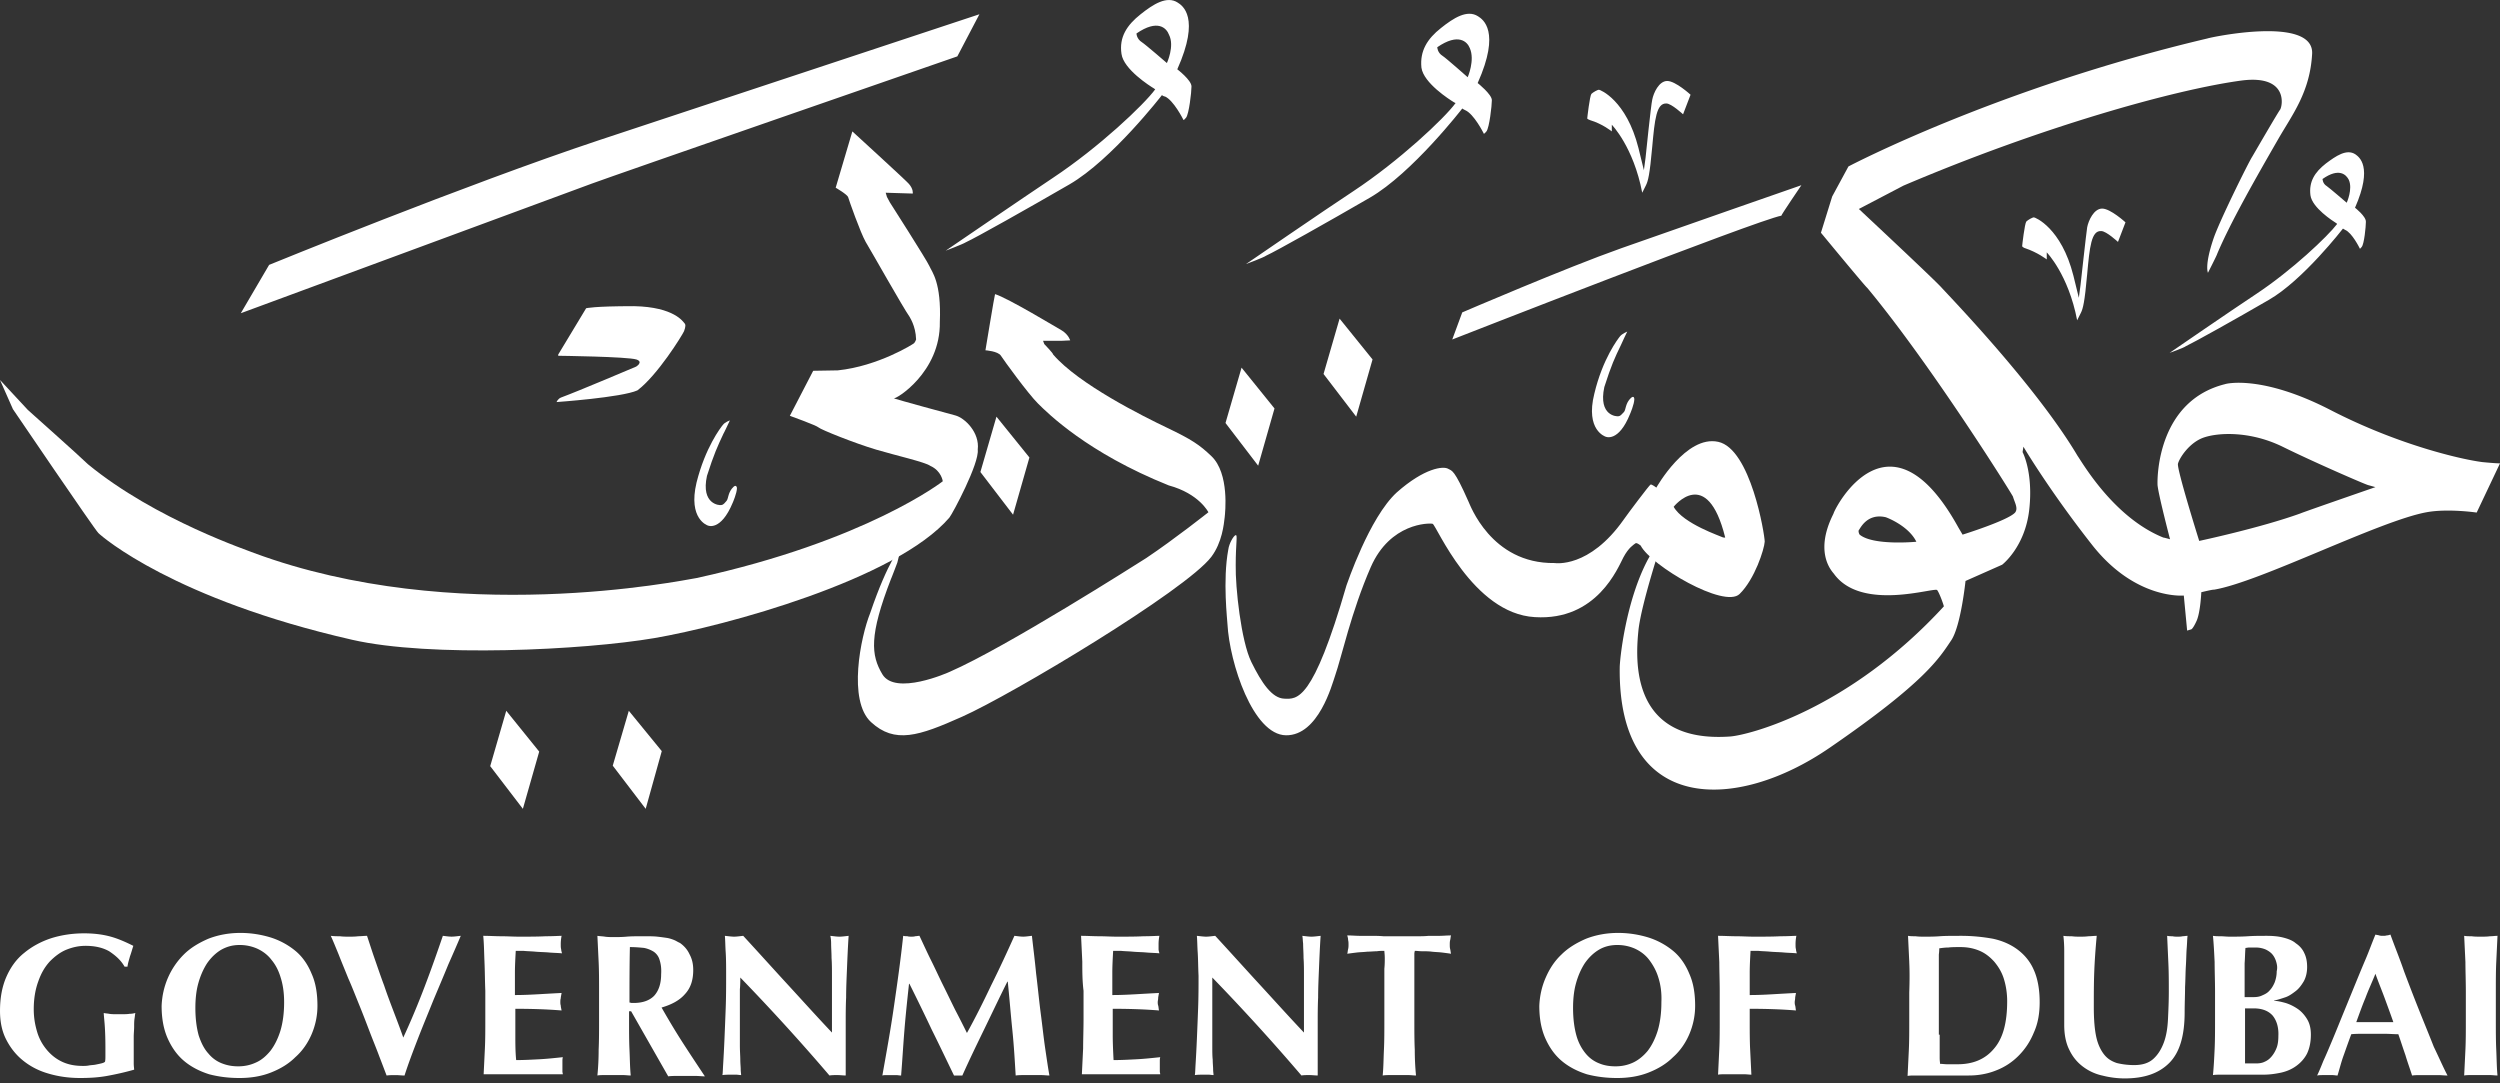 <svg width="120" height="52" viewBox="0 0 120 52" xmlns="http://www.w3.org/2000/svg">
    <rect x="0" y="0" width="120" height="52" fill="#333333" stroke="none"/>
    <g fill="#FFF" fill-rule="nonzero">
        <path d="M82.471 21.207c-1.542-.335-2.966 2.198-2.966 2.198s-.218-.168-.277-.147c-.06.021-1.127 1.445-1.285 1.675-1.662 2.365-3.303 2.093-3.323 2.093-3.065.042-4.074-2.847-4.133-2.951-.692-1.57-.791-1.466-.969-1.57-.237-.147-1.147-.042-2.472 1.13-1.325 1.214-2.393 4.417-2.413 4.458-1.621 5.61-2.373 5.464-2.986 5.443-.593-.021-1.087-.754-1.582-1.759-.494-1.004-.771-3.6-.751-4.646 0-1.068.099-1.466 0-1.445-.1.021-.317.398-.356.691-.277 1.486-.04 3.433-.04 3.58.1 1.862 1.226 5.316 2.808 5.337 1.563.02 2.215-2.45 2.354-2.847.316-.9.77-3.056 1.72-5.233.93-2.114 2.789-2.114 2.967-2.072.178.063 1.918 4.312 4.904 4.48 2.986.188 3.995-2.387 4.252-2.868.257-.482.494-.607.573-.67.06-.063.257.105.257.105.495.963 4.015 3.035 4.747 2.323.731-.712 1.186-2.156 1.206-2.512 0-.335-.672-4.458-2.235-4.793m.218 4.584c-.06-.042-1.899-.649-2.354-1.465 0 0 1.602-2.03 2.472 1.465.02.02-.059.02-.118 0M50.126 16.517l-.06-.159h.902l.401-.02s-.08-.277-.4-.475c-.181-.1-2.606-1.567-3.207-1.745-.02.02-.461 2.696-.461 2.696s.6.04.741.258c.14.218 1.303 1.825 1.784 2.3.46.456 2.365 2.36 6.273 3.927 1.463.396 1.904 1.289 1.904 1.289s-1.623 1.288-2.986 2.2c-.441.278-6.734 4.284-9.42 5.454-.08.04-2.626 1.17-3.247.119-.541-.913-.641-1.845.421-4.581 0 .02.3-.773.3-.773l.201-.813s-.641.694-1.503 3.232c-.461 1.15-1.082 4.204.04 5.235 1.142 1.05 2.285.674 4.37-.258 2.404-1.07 10.742-6.068 11.964-7.674.521-.694.602-1.566.642-1.904.02-.198.24-2.101-.642-2.934-.56-.536-.942-.793-2.104-1.349-1.163-.555-4.27-2.102-5.492-3.53.02-.039-.42-.495-.42-.495"/>
        <path d="M47.059 22.657 47.83 20l1.582 1.959-.785 2.747zM23.53 36.775l.77-2.657 1.582 1.959-.784 2.747zM29.412 36.752l.771-2.634 1.582 1.936-.772 2.77zM58.824 20.304l.771-2.657 1.581 1.959-.784 2.747zM63.53 17.951l.77-2.657 1.582 1.959L65.098 20zM42.573 9.451l-.06-.2 1.3.04s.04-.22-.2-.48c-.18-.2-2.7-2.503-2.7-2.503l-.8 2.703s.56.32.6.46c.04.14.58 1.681.84 2.142.28.46 1.8 3.162 2.1 3.583 0 .02.3.42.32 1.1 0 .02-.06.14-.1.18-.04.04-1.72 1.101-3.66 1.302l-1.18.02-1.12 2.161s1.28.46 1.38.56c.1.1 1.74.761 2.76 1.062.94.28 2.36.6 2.6.78.54.24.6.74.6.74s-3.66 2.863-11.819 4.645c-.74.12-11.598 2.361-21.236-1.201-.16-.08-4.72-1.582-7.979-4.264-.32-.32-2.88-2.602-2.88-2.602L0 18.238l.62 1.401s3.9 5.745 4.1 5.945c.2.2 3.659 3.182 12.177 5.124 3.74.86 11.118.5 14.518-.08 3.38-.58 11.598-2.802 14.157-5.785.16-.2 1.44-2.602 1.36-3.262.1-.821-.62-1.522-1.08-1.642-.46-.12-2.72-.74-2.96-.82.08.08 2.26-1.241 2.22-3.663.08-1.902-.38-2.402-.5-2.682-.12-.28-1.9-3.063-1.9-3.063l-.14-.26z"/>
        <path d="m28.135 14.795-1.34 2.222v.06s3.34.04 3.76.18c.34.12-.02.34-.02.34s-2.78 1.181-3.6 1.482c-.16.06-.22.22-.22.22s3.12-.22 3.88-.56c.96-.721 2.14-2.623 2.24-2.843.08-.22.08-.32.02-.38s-.48-.78-2.42-.82c-1.96 0-2.3.1-2.3.1M47.012.684S35.214 4.587 28.755 6.729c-6.439 2.142-15.837 5.985-15.837 5.985l-1.36 2.321L28.415 8.81c.74-.28 17.537-6.104 17.537-6.104l1.06-2.022zM56.51 3.326c1.12-2.502.24-3.062.02-3.202-.52-.34-1.18.08-1.78.56-.659.52-1.039 1.1-.919 1.902.1.74 1.36 1.54 1.56 1.66.02 0 .02.02.02.02l.04.02c-.54.741-2.7 2.783-4.9 4.244-1.38.921-5.159 3.503-5.159 3.503s.84-.32.96-.4c.52-.24 2.94-1.602 4.98-2.782 2.04-1.181 4.439-4.284 4.439-4.284s.12.08.14.06c.42.18.88 1.101.88 1.101s0 .1.14-.08.26-1.221.26-1.501c0-.3-.68-.82-.68-.82m-.5-.301s-1.04-.9-1.2-1c-.26-.161-.26-.421-.26-.421 1.02-.7 1.44-.26 1.56.06.28.54-.1 1.36-.1 1.36M70.928 3.987c1.12-2.502.24-3.063.02-3.203-.52-.34-1.18.08-1.78.56-.66.52-1.02 1.101-.94 1.902.1.74 1.36 1.541 1.56 1.661.02.02.04.02.04.02l.04.02c-.54.741-2.72 2.783-4.899 4.224-1.4.92-5.159 3.503-5.159 3.503s.86-.32.96-.4c.52-.241 2.94-1.602 4.979-2.783 2.04-1.18 4.44-4.283 4.44-4.283s.12.08.14.08c.42.18.88 1.1.88 1.1s0 .1.14-.08.26-1.24.26-1.5c0-.28-.68-.821-.68-.821m-.48-.28s-1.04-.921-1.2-1.021c-.26-.16-.26-.42-.26-.42 1.02-.701 1.44-.26 1.56.04.26.58-.1 1.4-.1 1.4M113.041 9.971c.88-2.001.18-2.442.02-2.562-.42-.28-.94.08-1.42.44-.54.421-.82.881-.74 1.522.08.6 1.08 1.24 1.24 1.341.02 0 .02.02.02.02l.02.02c-.44.58-2.16 2.222-3.919 3.383-1.12.74-4.12 2.802-4.12 2.802s.68-.24.78-.32c.42-.2 2.36-1.281 3.98-2.222 1.64-.94 3.56-3.423 3.56-3.423l.1.06c.34.14.7.88.7.88s0 .081.1-.06c.12-.14.2-.98.2-1.2.02-.26-.52-.68-.52-.68m-.4-.24s-.84-.721-.96-.801c-.2-.12-.2-.34-.2-.34.8-.561 1.14-.2 1.26.04.2.44-.1 1.1-.1 1.1M77.367 5.988v.32s-.44-.36-1.04-.54c-.02 0-.14-.06-.14-.08 0-.02.12-1.08.2-1.181.08-.08.3-.2.36-.2s1.32.5 1.9 2.802l.26 1.061.08-.6s.26-2.543.32-2.783c.06-.32.32-.9.72-.9.4 0 1.12.66 1.12.66l-.36.94s-.56-.52-.8-.52c-.48-.02-.56.761-.68 2.082-.12 1.341-.2 1.641-.3 1.842l-.18.36c-.42-2.202-1.46-3.263-1.46-3.263M98.244 12.153v.3s-.44-.34-1.04-.54c-.02 0-.14-.06-.14-.1 0-.04.12-1.081.2-1.181.08-.08.3-.2.36-.2s1.32.5 1.9 2.802l.26 1.06.08-.6s.28-2.542.32-2.782c.06-.32.32-.9.72-.9.4 0 1.119.66 1.119.66l-.36.94s-.56-.52-.8-.52c-.48-.04-.56.76-.68 2.082-.12 1.341-.2 1.641-.3 1.841l-.18.36c-.42-2.201-1.46-3.262-1.46-3.262M78.107 15.916s-.24.1-.34.22c-.1.12-.84 1.081-1.24 2.763-.44 1.76.54 2.061.54 2.061s.62.3 1.18-1.1c0 0 .2-.461.2-.701 0 0 0-.2-.16-.06-.28.26-.24.58-.34.68-.2.22-.2.18-.26.2-.06.02-.98 0-.68-1.4.34-1.062.5-1.402.8-2.022 0-.02.3-.64.3-.64M35.034 20.18s-.24.08-.34.22c-.1.12-.84 1.08-1.26 2.762-.42 1.761.54 2.062.54 2.062s.62.3 1.2-1.101c0 0 .2-.46.2-.7 0 0-.02-.181-.16-.06-.28.26-.24.56-.34.68-.18.22-.2.18-.26.2-.06.02-.98-.02-.68-1.401.34-1.061.5-1.401.8-2.042 0 .02.3-.62.3-.62M86.466 8.89s-5.98 2.082-8.639 3.023c-2.66.94-7.639 3.082-7.639 3.082l-.48 1.301s14.618-5.724 15.798-5.944c-.02-.02.96-1.461.96-1.461"/>
        <path d="M119.16 22.181c-.96-.12-4-.8-7.299-2.502-3.3-1.701-5.019-1.26-5.059-1.24-3.2.8-3.26 4.383-3.24 4.843.04.46.6 2.602.6 2.602s-.28-.08-.32-.08c-2.379-.96-3.879-3.583-4.119-3.923-1.98-3.343-6.139-7.646-6.539-8.087-.38-.42-3.959-3.763-3.959-3.763l2.14-1.12c6.579-2.803 12.978-4.604 16.217-5.044 2.28-.3 1.98 1.24 1.86 1.4-.12.16-1.2 2.022-1.34 2.262-.16.24-1.54 3.023-1.84 3.884-.46 1.34-.28 1.68-.28 1.68s.44-.86.44-.9c.64-1.521 1.9-3.723 2.96-5.564.66-1.141 1.5-2.222 1.6-4.043.1-1.862-4.94-.781-5.02-.741C95.864 4.227 88.725 7.99 88.725 7.99l-.78 1.441-.54 1.741s2.18 2.642 2.22 2.642c3.06 3.683 6.959 9.908 6.999 10.028.08.28.26.56.1.761-.34.38-2.52 1.06-2.52 1.06l-.2-.34c-3.3-5.984-5.919-.98-5.999-.66-1 1.982.04 2.862.04 2.902 1.34 1.802 4.84.6 4.94.761.12.16.32.74.32.78-4.6 5.005-9.419 6.186-10.259 6.246-4.819.34-4.54-3.703-4.4-5.104.14-1.281 1.12-4.244 1.12-4.244l-.44.44s-.06.12-.22.4c-1.079 2.022-1.359 4.825-1.359 5.205-.08 7.046 5.6 6.926 10.078 3.843 4.6-3.162 5.26-4.303 5.84-5.164.46-.7.68-2.842.68-2.842l1.759-.78s1.1-.842 1.3-2.643c.2-1.801-.32-2.762-.32-2.762l.04-.26s1.24 2.101 3.32 4.743c2.079 2.622 4.379 2.402 4.379 2.402l.16 1.682.2-.06s.08-.02.26-.42c.18-.421.22-1.362.22-1.362s.58-.14.6-.12c2.199-.36 7.978-3.323 10.238-3.723 1.02-.18 2.38.02 2.38.02L120 22.241c-.04 0-.22 0-.84-.06m-29.895 3.483c-.02-.02-.08-.16-.04-.22.06-.06.38-.82 1.28-.62.02 0 1.1.4 1.48 1.18 0 0-2.06.2-2.72-.34m21.157-1.02c-1.94.7-4.86 1.32-4.86 1.32s-1.08-3.443-1.02-3.703c.06-.26.54-1.02 1.24-1.26.7-.241 2.22-.321 3.78.44 1.5.74 3.9 1.781 4.1 1.841l.359.1s-3.24 1.121-3.6 1.261M5.24 45.66c-.32-.18-.7-.26-1.14-.26-.3 0-.6.06-.9.18-.3.12-.56.32-.8.56-.24.26-.42.56-.56.961-.14.38-.22.82-.22 1.341 0 .4.06.74.16 1.08.1.341.26.621.46.862.2.24.44.44.74.58.3.14.62.2 1 .2.08 0 .18 0 .28-.02.1-.02.22-.02.32-.04s.2-.04.28-.06c.08-.02.14-.04.18-.08.02-.08.02-.18.02-.28v-.4c0-.52-.02-.921-.04-1.161s-.04-.42-.04-.5c.06.02.16.02.26.04s.26.02.46.02c.239 0 .419 0 .519-.02.12 0 .2-.02.28-.04-.02.06-.02.14-.04.26s-.02.26-.02.4c0 .16-.02.32-.02.48V51.044c0 .14.02.24.02.3-.42.12-.86.22-1.3.3-.44.08-.88.1-1.3.1-.56 0-1.08-.08-1.54-.22-.48-.14-.88-.36-1.22-.64-.34-.28-.6-.62-.799-1.02-.2-.401-.28-.861-.28-1.342 0-.62.1-1.16.3-1.621.2-.46.48-.86.86-1.161.36-.3.8-.54 1.28-.7.5-.16 1.04-.24 1.6-.24.5 0 .92.06 1.28.16s.719.26 1.079.44c-.06.18-.1.34-.16.5-.04.16-.1.32-.12.5h-.14c-.18-.32-.44-.54-.74-.74M8.059 46.94c.18-.42.44-.8.76-1.12.32-.32.72-.56 1.18-.76.46-.18.98-.28 1.54-.28.519 0 .999.08 1.459.22.44.14.84.36 1.18.64.34.28.6.66.78 1.1.2.441.28.961.28 1.542 0 .48-.1.94-.28 1.361-.18.42-.44.8-.78 1.1-.32.321-.72.561-1.18.741-.46.18-.96.26-1.5.26-.52 0-1-.06-1.46-.18-.44-.14-.84-.34-1.18-.62-.34-.28-.6-.64-.8-1.08-.2-.441-.3-.962-.3-1.582.02-.48.12-.92.3-1.341m5.42 0c-.1-.34-.24-.62-.44-.86-.18-.241-.42-.421-.68-.541a2.07 2.07 0 0 0-.86-.18c-.34 0-.62.08-.9.24-.26.16-.48.38-.66.64-.18.28-.32.6-.42.961-.1.36-.14.76-.14 1.181 0 .52.06.96.16 1.321.12.36.26.64.46.86.18.22.4.381.66.481.26.1.5.14.78.14.3 0 .58-.06.84-.18.28-.12.5-.32.7-.56.2-.26.36-.58.48-.961.12-.4.18-.86.18-1.381 0-.46-.06-.84-.16-1.161M20.397 47.321c.32-.84.6-1.641.86-2.402.16.02.3.04.42.04s.26-.02.44-.04c-.16.38-.36.84-.6 1.381-.22.54-.46 1.101-.72 1.722-.24.6-.5 1.22-.74 1.841-.24.62-.46 1.201-.64 1.762-.14 0-.28-.02-.42-.02-.16 0-.3 0-.44.02-.1-.26-.22-.58-.36-.941-.14-.38-.3-.76-.46-1.181-.16-.42-.32-.84-.5-1.281-.18-.44-.34-.86-.52-1.261-.16-.4-.32-.78-.46-1.141-.14-.34-.26-.64-.38-.9.16.02.3.02.44.02.14.02.3.02.44.02s.28 0 .44-.02c.14 0 .28-.02.42-.02.12.36.24.74.38 1.14.14.4.28.82.44 1.241.14.42.3.84.46 1.261.16.42.32.84.46 1.241.38-.82.72-1.641 1.04-2.482M23.256 46.18c-.02-.42-.02-.84-.06-1.26.3 0 .58.02.86.02s.58.02.86.02c.48 0 .9 0 1.28-.02.38 0 .62-.02.76-.02-.02.1-.04.24-.04.4 0 .1 0 .18.02.24 0 .06.02.12.04.2-.2-.02-.4-.02-.62-.04-.22-.02-.44-.02-.66-.04-.22-.02-.4-.02-.58-.04h-.36c-.02.36-.04.72-.04 1.06v1.062c.42 0 .8-.02 1.16-.04.34-.02.7-.04 1.08-.06-.02.12-.04.2-.04.26-.02.06-.02.12-.02.18 0 .04 0 .1.02.16 0 .06.02.14.04.24-.74-.06-1.48-.08-2.22-.08v1.241c0 .42 0 .82.04 1.221.36 0 .74-.02 1.12-.04.38-.02.74-.06 1.12-.1-.02.08-.02.14-.02.2v.48c0 .06.02.1.02.14H23.215l.06-1.24c.02-.42.02-.901.02-1.442v-1.32c-.02-.481-.02-.961-.04-1.382M30.195 48.542v.4c0 .54 0 1.021.02 1.442.02.42.02.84.06 1.24-.12 0-.24-.02-.36-.02h-.88c-.14 0-.26 0-.36.02.04-.4.06-.82.06-1.24.02-.42.02-.901.02-1.442v-1.32c0-.541 0-1.021-.02-1.442l-.06-1.26c.12.02.24.02.36.04s.28.02.44.02c.18 0 .38 0 .6-.02.22-.02.5-.02.84-.02.24 0 .46 0 .64.02s.32.04.46.06c.12.02.24.06.34.1.1.04.18.1.28.14.2.14.36.32.46.54.12.22.18.46.18.76 0 .48-.12.861-.4 1.161-.26.3-.64.5-1.12.641.32.56.64 1.1 1 1.661.36.56.72 1.101 1.08 1.642-.14 0-.3-.02-.44-.02h-.88c-.14 0-.3 0-.44.02l-1.78-3.123h-.1zm1.46-2.482a.707.707 0 0 0-.28-.38 1.38 1.38 0 0 0-.46-.18c-.2-.02-.42-.04-.68-.04-.02.88-.02 1.761-.02 2.662.04 0 .08.02.1.02h.1c.44 0 .76-.12.98-.34.22-.24.34-.58.34-1.041.02-.3-.02-.52-.08-.7M34.834 45.72c-.02-.3-.02-.58-.04-.8.18.02.34.04.44.04.12 0 .26-.02.44-.04.72.78 1.42 1.56 2.12 2.321.7.76 1.4 1.541 2.14 2.322v-2.722c0-.3 0-.6-.02-.86 0-.261-.02-.481-.02-.681 0-.18-.02-.32-.04-.38.18.02.32.04.44.04s.26-.02.44-.04c-.04.6-.06 1.12-.08 1.6-.02.48-.04.921-.04 1.362-.02.42-.02.84-.02 1.26v2.482c-.12 0-.26-.02-.4-.02s-.26 0-.38.02a101.258 101.258 0 0 0-4.28-4.703c0 .18 0 .38-.02.56v2.702c0 .28.02.5.02.681 0 .18.02.34.02.46s.02.22.02.28c-.08 0-.16-.02-.24-.02h-.22c-.14 0-.3 0-.44.02.02-.06.02-.24.04-.56.02-.32.04-.7.06-1.16.02-.461.04-.962.06-1.502.02-.54.02-1.06.02-1.541 0-.44 0-.8-.02-1.121M43.413 49.443c-.06.72-.1 1.461-.16 2.182-.08 0-.16-.02-.24-.02h-.44c-.08 0-.16 0-.22.02.2-1.121.4-2.222.56-3.343.16-1.1.32-2.222.44-3.363.08.02.14.02.2.02.06.02.12.02.2.02.06 0 .12 0 .18-.02.06 0 .14-.02.2-.02.18.38.36.78.56 1.181.2.4.38.8.58 1.201.2.4.38.78.58 1.181.2.38.38.74.56 1.101.4-.72.78-1.481 1.16-2.282.399-.8.759-1.581 1.119-2.382.16.02.3.04.42.04s.24-.02.42-.04c.06.56.14 1.161.2 1.802.08.64.14 1.28.22 1.901.08.6.14 1.181.22 1.722.08.54.14.96.2 1.28-.12 0-.26-.02-.4-.02h-.8c-.14 0-.28 0-.42.02-.04-.66-.08-1.4-.16-2.181-.08-.78-.14-1.561-.22-2.322h-.02c-.38.76-.74 1.521-1.1 2.262-.36.74-.72 1.481-1.06 2.242h-.4c-.36-.741-.7-1.462-1.06-2.182-.34-.72-.7-1.461-1.08-2.222h-.02c-.08.74-.16 1.481-.22 2.222M51.951 46.18l-.06-1.26c.3 0 .58.02.86.02s.58.02.86.02c.48 0 .92 0 1.28-.02.38 0 .62-.02.76-.02-.02.1-.04.24-.04.4v.24c0 .06.02.12.04.2-.18-.02-.4-.02-.62-.04-.22-.02-.44-.02-.66-.04-.22-.02-.4-.02-.58-.04h-.36c-.02.36-.04.72-.04 1.06v1.062c.42 0 .8-.02 1.16-.04.34-.02.7-.04 1.08-.06-.02.12-.04.2-.04.26s-.02.12-.02.18c0 .04 0 .1.02.16s.02.14.04.24c-.74-.06-1.48-.08-2.22-.08v1.241c0 .42.02.82.04 1.221.36 0 .74-.02 1.12-.04.38-.02.74-.06 1.12-.1-.02.08-.02.14-.02.2v.48c0 .06.02.1.02.14H51.93l.06-1.24c0-.42.02-.901.02-1.442v-1.32c-.06-.481-.06-.961-.06-1.382M57.49 45.72c-.02-.3-.02-.58-.04-.8.18.02.34.04.44.04.12 0 .26-.02.44-.04.72.78 1.42 1.56 2.12 2.321.7.76 1.4 1.541 2.14 2.322v-2.722c0-.3 0-.6-.02-.86 0-.261-.02-.481-.02-.681-.02-.18-.02-.32-.04-.38.18.02.32.04.44.04s.26-.02.44-.04c-.04.6-.06 1.12-.08 1.6-.02.48-.04.921-.04 1.362-.02.42-.02.84-.02 1.26v2.482c-.12 0-.26-.02-.4-.02s-.28 0-.38.02a101.258 101.258 0 0 0-4.28-4.703V50.183c0 .28 0 .5.02.681 0 .18.02.34.02.46s.02.22.02.28c-.08 0-.16-.02-.24-.02h-.22c-.14 0-.3 0-.44.02.02-.06.02-.24.04-.56.02-.32.04-.7.06-1.16.02-.461.04-.962.06-1.502.02-.54.02-1.06.02-1.541-.02-.44-.02-.8-.04-1.121M66.469 45.98c0-.16-.02-.28-.02-.34-.1 0-.22 0-.36.02-.14 0-.3.02-.46.02-.16.02-.32.02-.5.04-.16.02-.32.04-.46.06.02-.06.02-.14.04-.22.02-.08.02-.14.02-.22 0-.08 0-.14-.02-.22 0-.08-.02-.14-.04-.22.22 0 .42.02.6.02h.54c.18 0 .38 0 .6.02h1.56c.22 0 .42 0 .6-.02h.52c.18 0 .36-.02.56-.02-.02.06-.02.14-.04.22-.02.08-.02.14-.02.22 0 .08 0 .14.02.22.02.08.02.14.04.22-.12-.02-.28-.04-.44-.06-.16-.02-.32-.02-.48-.04-.16-.02-.32-.02-.46-.02s-.26-.02-.36-.02c0 .04-.02.08-.02.14v3.162c0 .54 0 1.021.02 1.442 0 .42.02.84.06 1.24-.12 0-.24-.02-.36-.02h-.88c-.12 0-.24 0-.36.02.04-.4.04-.82.06-1.24.02-.42.02-.901.02-1.442v-2.441c.02-.2.02-.36.02-.52M74.188 46.94c.18-.42.42-.8.76-1.12.32-.32.72-.56 1.18-.76.46-.18.98-.28 1.54-.28.519 0 .999.08 1.459.22.44.14.84.36 1.18.64.34.28.6.66.78 1.1.2.441.28.961.28 1.542 0 .48-.1.94-.28 1.361-.18.42-.44.8-.78 1.1-.32.321-.72.561-1.18.741-.46.18-.96.26-1.5.26-.52 0-1-.06-1.46-.18-.44-.14-.84-.34-1.18-.62-.34-.28-.6-.64-.8-1.08-.2-.441-.3-.962-.3-1.582.02-.48.12-.92.3-1.341m5.42 0c-.1-.34-.26-.62-.44-.86-.18-.241-.42-.421-.68-.541a2.07 2.07 0 0 0-.86-.18c-.34 0-.64.08-.9.24-.26.16-.48.38-.66.64-.18.28-.32.6-.42.961-.1.36-.14.76-.14 1.181 0 .52.06.96.16 1.321.1.36.26.64.44.86.18.22.4.381.66.481.24.1.5.14.78.14.3 0 .58-.06.84-.18s.5-.32.7-.56c.2-.26.36-.58.48-.961.12-.4.18-.86.18-1.381.02-.46-.04-.84-.14-1.161M82.526 46.18l-.06-1.26c.3 0 .58.02.86.02s.58.02.86.02c.48 0 .9 0 1.28-.02.38 0 .62-.02.76-.02-.02.1-.04.24-.04.4 0 .1 0 .18.02.24 0 .06.02.12.04.2-.18-.02-.4-.02-.62-.04-.22-.02-.44-.02-.66-.04-.22-.02-.4-.02-.58-.04h-.36c-.02.36-.04.72-.04 1.06v1.062c.42 0 .8-.02 1.14-.04.34-.02.7-.04 1.08-.06-.02.12-.04.2-.04.26s-.02.12-.02.18c0 .04 0 .1.02.16s.02.14.04.24c-.74-.06-1.48-.08-2.22-.08v.5c0 .54 0 1.021.02 1.442l.06 1.22c-.1 0-.22-.02-.36-.02h-.88c-.14 0-.26 0-.36.02l.06-1.24c.02-.42.02-.901.02-1.442v-1.32c0-.501-.02-.981-.02-1.402M91.645 46.18l-.06-1.26c.1.02.24.02.36.02.14.02.28.02.44.02.22 0 .46 0 .72-.02.26-.02.62-.02 1.04-.02.56 0 1.08.06 1.52.14.459.1.859.28 1.179.52.32.24.6.56.78.98.18.4.28.921.28 1.542 0 .54-.08 1.02-.28 1.461-.18.44-.42.8-.74 1.12-.3.301-.66.541-1.08.701-.4.16-.84.24-1.3.24h-2.58c-.12 0-.24 0-.36.02l.06-1.24c.02-.42.02-.901.02-1.442v-1.32c.02-.561.02-1.041 0-1.462m1.46 3.483v1.1c0 .161.02.261.02.301.1 0 .22.02.34.02h.5c.74 0 1.32-.24 1.74-.74.44-.5.64-1.261.64-2.282 0-.4-.06-.76-.16-1.081-.1-.32-.26-.58-.46-.82-.2-.22-.42-.401-.7-.521-.28-.12-.58-.18-.92-.18-.24 0-.42 0-.58.02-.14 0-.3.02-.44.04 0 .04 0 .14-.02.3v3.843h.04zM100.903 51.625c-.36-.08-.68-.24-.94-.44-.26-.2-.48-.461-.64-.801-.16-.32-.24-.721-.24-1.181V45.66c0-.32-.02-.56-.04-.74.12.02.26.02.4.02.14.02.28.02.4.02s.26 0 .4-.02c.14 0 .28-.02.4-.02-.06.64-.1 1.22-.12 1.76-.02.541-.02 1.102-.02 1.662 0 .6.04 1.08.12 1.441.08.36.22.64.38.84.16.201.36.321.6.401.24.06.52.1.84.1.4 0 .7-.1.92-.3.22-.2.38-.46.5-.78s.18-.701.2-1.122c.02-.42.04-.86.04-1.32 0-.461 0-.901-.02-1.342l-.06-1.34c.1.02.18.02.26.02.08.02.16.02.24.02.08 0 .16 0 .24-.02.08 0 .16-.02.24-.02-.02.14-.02.34-.04.58-.02.24-.02.52-.04.84-.02.32-.02.66-.04 1.041 0 .38-.02.78-.02 1.201 0 1.141-.24 1.942-.74 2.442-.5.5-1.2.74-2.14.74-.32 0-.7-.04-1.08-.14M106.302 46.18c-.02-.42-.04-.84-.08-1.26.12.02.24.02.36.02.14 0 .28.02.44.02.28 0 .58 0 .88-.02.3-.02.6-.02.88-.02.3 0 .56.02.8.08s.46.14.62.28c.18.12.32.28.4.46.1.2.14.42.14.68 0 .26-.06.5-.16.681-.12.2-.24.36-.4.48-.16.12-.32.24-.52.3-.18.06-.36.12-.5.14v.02c.14 0 .32.04.54.1.2.06.4.16.58.281.18.12.34.3.46.5s.18.44.18.741c0 .34-.06.64-.18.9-.12.24-.3.441-.52.601-.22.16-.46.26-.72.32-.28.06-.56.1-.86.1h-1.98c-.18 0-.34 0-.44.02.04-.4.06-.82.08-1.24.02-.42.02-.901.02-1.442v-1.32c0-.521-.02-1.001-.02-1.422m2.96 0c-.04-.14-.1-.26-.18-.36-.08-.1-.2-.18-.32-.24-.14-.06-.3-.1-.5-.1h-.3c-.06 0-.12.02-.18.02-.02.24-.02.48-.04.74v1.621h.44c.14 0 .28-.02.4-.08.14-.06.26-.12.36-.24.1-.1.18-.24.24-.38.06-.16.1-.34.1-.54.04-.16.02-.3-.02-.44m-.18 2.561c-.2-.22-.5-.34-.9-.34h-.42v2.642h.54c.14 0 .28-.02.4-.08.14-.06.24-.14.34-.26.1-.12.18-.26.24-.42.06-.16.08-.36.08-.56.02-.401-.08-.742-.28-.982M117.48 51.625c-.16 0-.3-.02-.44-.02h-.84c-.14 0-.28 0-.42.02-.1-.32-.22-.64-.32-.981-.12-.34-.22-.66-.34-1.001-.22 0-.42-.02-.62-.02h-1.119c-.16 0-.34 0-.52.02-.12.32-.24.66-.36 1-.12.321-.2.661-.3.982-.08 0-.16-.02-.24-.02h-.48c-.08 0-.16 0-.26.02.08-.16.18-.4.3-.701.14-.3.28-.64.44-1.02.16-.381.32-.781.5-1.222l.54-1.32c.18-.441.36-.882.54-1.302.18-.42.32-.82.48-1.2.06.02.12.02.18.04s.12.02.18.02.12 0 .18-.02c.06 0 .12-.02.18-.04.2.56.44 1.14.66 1.78.24.641.48 1.262.72 1.862.24.6.48 1.181.7 1.741.26.54.46 1.001.66 1.382m-3.46-4.884c-.16.4-.34.78-.48 1.16-.16.38-.3.781-.44 1.162h1.78c-.14-.4-.28-.781-.42-1.161-.14-.38-.3-.761-.44-1.161M118.34 46.18l-.06-1.26c.1.02.22.02.36.02.12.02.28.02.44.02.16 0 .3 0 .44-.02.14 0 .24-.02.36-.02l-.06 1.26c-.02.42-.02.901-.02 1.441v1.321c0 .54 0 1.021.02 1.442.02.42.02.84.06 1.24-.12 0-.24-.02-.36-.02h-.88c-.14 0-.26 0-.36.02l.06-1.24c.02-.42.02-.901.02-1.442v-1.32c0-.541-.02-1.021-.02-1.442"/>
    </g>
</svg>
